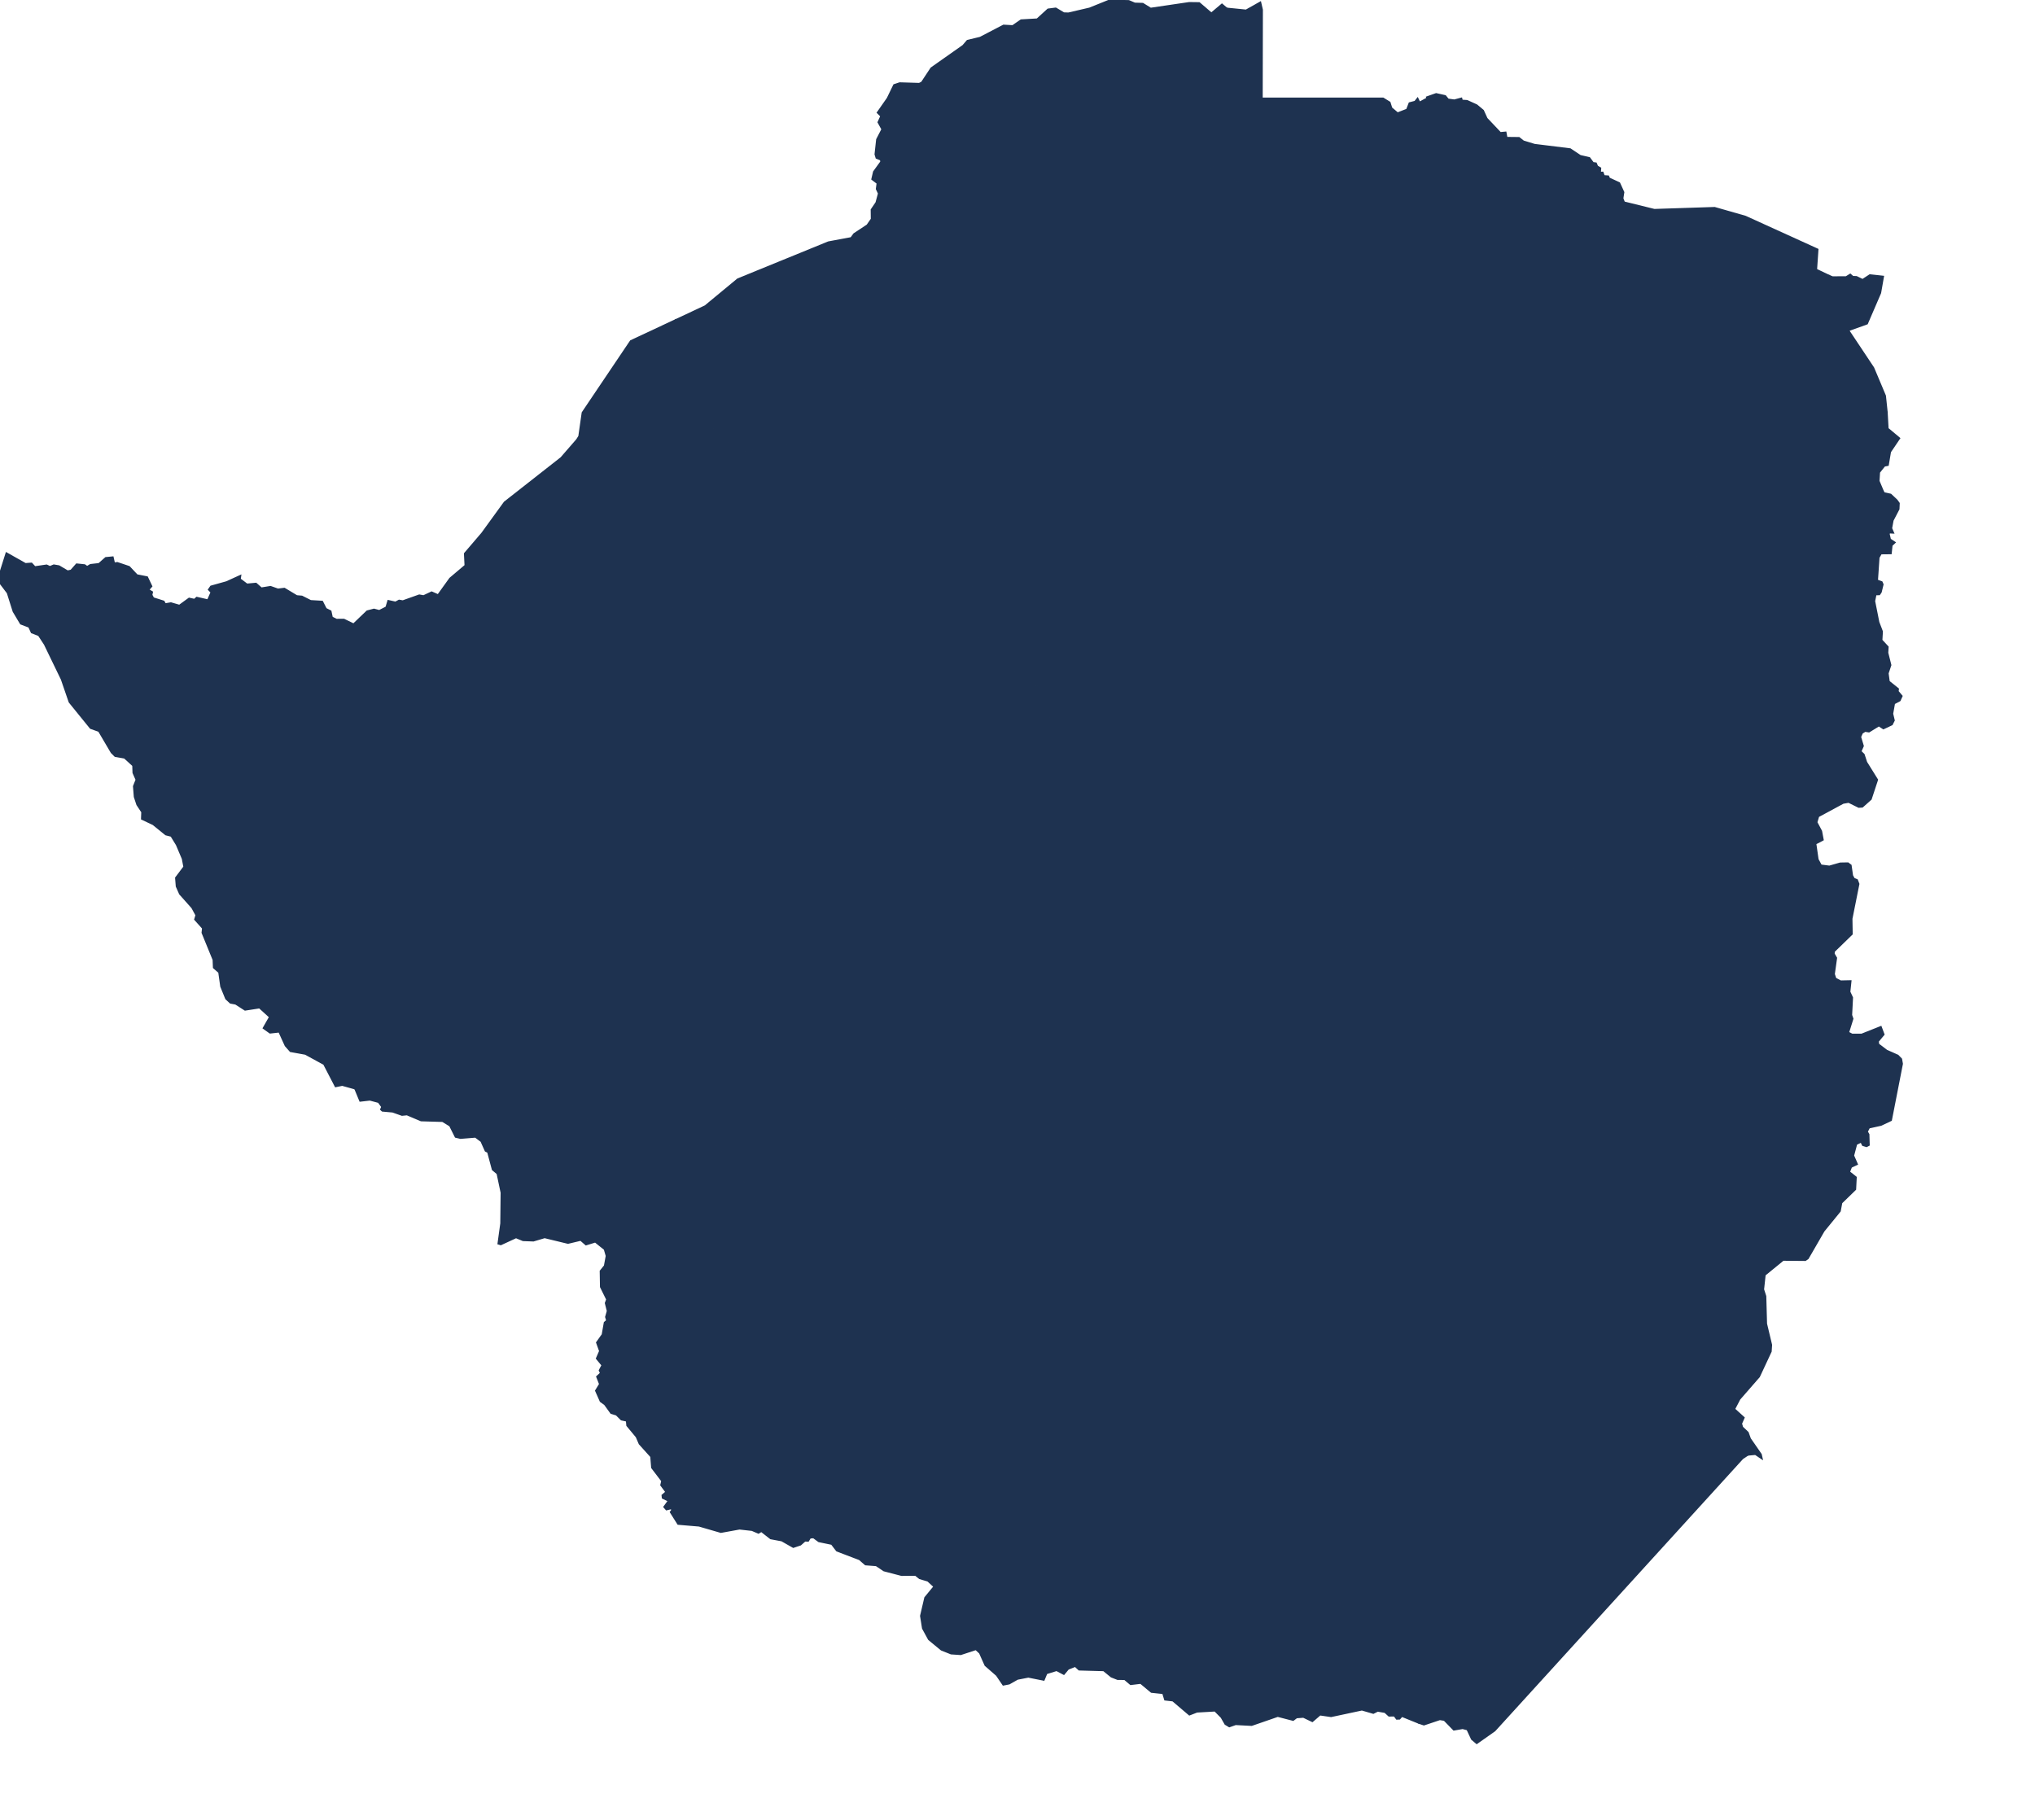 <?xml version="1.0" encoding="utf-8"?>
<!-- Generator: Adobe Illustrator 15.0.0, SVG Export Plug-In . SVG Version: 6.00 Build 0)  -->
<!DOCTYPE svg PUBLIC "-//W3C//DTD SVG 1.1//EN" "http://www.w3.org/Graphics/SVG/1.1/DTD/svg11.dtd">
<svg version="1.1" id="Layer_1" xmlns:amcharts="http://amcharts.com/ammap"
	 xmlns="http://www.w3.org/2000/svg" xmlns:xlink="http://www.w3.org/1999/xlink" x="0px" y="0px" width="700.338px"
	 height="626.344px" viewBox="0 0 700.338 626.344" enable-background="new 0 0 700.338 626.344" xml:space="preserve">
<defs>
	
	
		<amcharts:ammap  projection="mercator" leftLongitude="25.236" topLatitude="-15.61" rightLongitude="33.057" bottomLatitude="-22.421">
		</amcharts:ammap>
</defs>
<g>
	<path id="ZW-BU" fill="#1E3250" stroke="#1E3250" stroke-width="0.5" d="M282.643,404.8l-0.725-0.928l-4.371-0.357l-1.017,3.375
		l-3.447-2.095l0,0l1.438-3.325l-1.487-1.069l-0.39-1.997l-3.08,1.236l-1.65-0.665l-2.952,0.3l-1.005-0.578l0.252-1.299l1.906-0.919
		l0.613-0.931l-0.6-0.858l0.953-3.245l-1.184-3.79l0.454-1.176l0.968,0.009l5.79,3.138l2.515-1.688l4.203-0.902l-0.344,3.25
		l0.44,0.652l1.452,0.134l2.494,1.523l2.39-1.285l0.23,2.076l2.013,0.908l-1.274,3.773l2.734,2.135l0.158,0.773l-1.468,2.146
		L282.643,404.8z"/>
	<path id="ZW-HA" fill="#1E3250" stroke="#1E3250" stroke-width="0.5" d="M489.891,178.68l2.269,0.227l0.495,2.4l6.328,0.52
		l0.455,2.281l-0.691,3.049l1.007,1.637l0.103,3.085l1.259,2.958l-0.272,0.844l-1.467,0.811l-0.572,3.172l-1.952-0.107l-2.059,1.617
		l0.423,3.286l-0.578,2.572l-2.608,0.402l0.382,1.276l1.493,0.936l-2.382,1.86l-1.793,0.092l-2.184,1.057l-5.176-4.786l-8.041-4.851
		l0,0l3.102-1.019l0.67-0.967l-1.246-1.998l-2.799-1.59l1.576-2.615l-1.563-1.716l0.422-2.648l2.663-0.695l0.943-1.769l2.217-1.774
		l0.66-2.688l0,0l1.801,1.632l1.911,0.109l0.908-0.967l1.118,0.515l1.709-0.211l1.343-1.53L489.891,178.68z"/>
	<path id="ZW-MA" fill="#1E3250" stroke="#1E3250" stroke-width="0.5" d="M647.911,168.686l0.455,0.964l2.323,0.517l2.096,1.977
		l0.756,1.046l-0.092,2.024l-2.03,3.897l-0.497,2.704l0.692,1.589l-1.415-0.068l-0.113,0.474l0.413,1.802l1.638,1.085l-1.069,0.996
		l-0.298,2.807l-3.416,0.038l-0.771,1.359l-0.531,7.826l1.566,0.575l0.358,0.84l-0.645,2.651l-0.548,0.819l-1.247,0.012
		l-0.456,2.267l1.441,7.244l1.229,3.205l-0.179,2.975l2.149,2.327l-0.123,2.03l1.062,4.232l-0.944,2.831l0.38,2.811l3.176,2.546
		l-0.105,0.846l1.361,1.619l-0.695,1.547l-1.92,1.015l-0.627,3.521l0.552,2.3l-0.715,1.426l-2.954,1.391l-1.566-1.018l-3.383,2.093
		l-1.33-0.211l-1.033,0.638l-0.604,1.367l0.932,3.119l-0.814,1.864l1.083,1.053l0.871,2.669l3.758,6.038l-2.204,6.685l-2.962,2.638
		l-1.24,0.078l-3.484-1.722l-1.862,0.33l-8.525,4.597l-0.602,2.035l1.614,3.023l0.563,3.015l-2.539,1.333l0.77,5.388l1.096,2.027
		l2.872,0.367l3.712-1.062l2.687-0.048l0.993,0.743l0.501,3.522l0.561,1.056l1.104,0.47l0.522,1.383l-2.392,11.964l0.085,5.286
		l-6.147,5.97l-0.067,0.81l0.842,1.426l-0.771,5.568l0.496,1.504l1.754,0.926l3.479-0.074l-0.392,3.749l0.92,1.975l-0.306,6.024
		l0.438,1.262l-1.476,4.72l1.256,0.659l3.313,0.003l6.622-2.634l1,2.667l-1.966,2.362l0.115,0.996l2.834,2.151l3.874,1.731
		l1.173,1.206l0.295,1.647l-3.798,19.437l-3.473,1.645l-4.101,0.908l-0.697,1.363l0.534,0.934l0.107,3.69l-0.84,0.443l-1.306-0.399
		l-0.562-1.145l-1.615,0.782l-1.046,3.942l1.305,2.963l-2.046,0.963l-0.664,1.687l2.312,1.83l-0.212,4.177l-4.768,4.632
		l-0.531,2.851l-5.584,6.851l-5.469,9.466l-0.863,0.585l-7.644-0.067l-6.281,5.129l-0.536,4.979l0.756,2.337l0.262,9.488
		l1.737,7.258l-0.143,2.27l-4.055,8.683l-6.737,7.736l-1.776,3.404l3.274,2.964l-0.902,2.041l0.358,1.233l1.911,1.823l0.761,2.12
		l3.748,5.411l0.335,1.501l-2.286-1.541l-2.552,0.225l0,0l-5.521-5.581l-3.643-1.578l-2.023-4.344l-0.204-2.532l-1.712-5.206
		l-1.689-1.526l-4.328-1.692l0.105-3.515l-2.879-2.449l-0.116-2.285l-1.149-3.454l0.368-2.333l5.695-11.426l1.298-7.481l2.471-2.359
		l0.636-5.795l1.594-4.016l-0.157-7.164l1.235-11.125l1.551-6.487l0.682-7.812l1.317-5.868l0.142-8.771l-0.651-2.87l-4.253-1.48
		l-4.107-2.374l-3.596-3.438l-5.799,0.12l-1.946-0.826l-3.181-2.797l-3.504,0.005l-1.46-0.751l-2.251-2.607l-1.002-2.622
		l-3.419-2.836l-2.275-4.714l-1.906-1.111l-3.224-3.486l-1.783-4.313l-5.385-3.058l-1.726-3.017l-2.114-1.96l-1.451-0.47
		l-1.582-4.679l-5.521-1.48l-2.207,0.305l-1.878-2.732l-4.095-3.479l-3.787-1.098l-4.46-0.242l-2.923-3.169l-13.245-8.382l0,0
		l5.733-0.569l1.078-0.575l0.324-4.043l1.98-2.602l0.477-4.971l3.971,0.129l1.939,1.517l4.25-0.078l1.553,2.854l4.349,1.615
		l1.403-0.093l4.606-7.837l-0.325-4.194l0.555-0.57l5.521,2.77l3.399-0.641l2.188-1.395l1.566,0.347l3.429,1.901l3.205,3.234
		l3.633,2.018l3.584,1.291l2.754-1.002l3.175,0.689l-1.215-4.021l0.689-2.59l0.158-6.215l-2.596-5.696l-2.548-2.066l-0.712-2.491
		l0.129-5.764l-2.002-3.322l-4.896-1.356l0.298-1.856l-0.783-2.004l-2.224-1.99l-3.369-4.474l0.905-4.678l-3.771-4.911l2.538-1.755
		l1.555-3.796l6.562-2.28l-0.714-3.048l1.639-3.273l-0.491-14.697l0.878-3.38l0.826-0.892l1.751-0.34l2.284,1.059l6.577,0.088
		l-2.021-5.635l1.095-1.697l2.968-1.638l3.268-3.045l6.796-7.296l-0.685-3.679l1.824-3.507l6.986-4.169l5.012-5.788l2.136-0.827
		l4.323-3.538l5.351-1.029l2.477-1.834l1.987-2.707l3.812-0.011l2.845-1.039l2.531-3.354l2.577-0.236l0.435-5.403l6.741-2.933
		l1.126-4.092l2.689-5.63l5.585-2.837l3.03-3.918l5.967-1.088l4.233-1.543l0,0l0.311,5.547l4.006,3.347l-3.173,4.682l-0.772,4.576
		l-1.221,0.236l-1.778,2.231l-0.179,2.983L647.911,168.686z"/>
	<path id="ZW-MC" fill="#1E3250" stroke="#1E3250" stroke-width="0.5" d="M434.373,3.363l-0.066,30.461h41.684l2.293,1.412
		l0.613,1.936l2.084,1.758l3.198-1.249l0.86-2.226l1.933-0.501l0.893-1.13l0.676,1.405l2.582-1.405l-0.118-0.386l3.237-1.144
		l3.162,0.702l0.976,1.192l2.133,0.291l2.45-0.655l0.188,0.734l1.747,0.112l3.313,1.505l2.216,1.844l1.248,2.739l4.674,4.941
		l1.845-0.172l0.337,1.836l4.254,0.047l1.494,1.195l3.841,1.172l12.271,1.513l3.47,2.315l3.153,0.72l1.251,1.706l1.013,0.133
		l0.444,1.06l1.086,0.631l-0.1,1.51l0.877-0.048l0.441,1.219l1.491,0.099l0.29,0.72l3.503,1.618l1.453,3.181l-0.326,2.124
		l0.521,1.32l10.386,2.559l20.745-0.676l10.607,3.036l24.876,11.317l-0.473,6.93l4.286,2.049l0,0l-5.396,3.092l-3.497-1.266
		l-4.526,1.413l-5.85-2.831l-5.975-0.404l-5.12,1.377l-4.796,2.285l-3.833,0.165l-4.276,2.756l-3.731-1.074l-6.853,2.584
		l-1.411,1.091l-3.722-0.161l-1.593,2.527l-1.971,0.697l-0.388,0.762l0.573,5.256l-2.043,1.415l-2.139-0.058l-1.62,3.844
		l-3.254,3.063l0.465,2.708l-3.886,3.349l-1.974,4.489l1.095,2.305l-10.106,4.326l-0.231,0.561l1.698,3.18l0.154,3.474l-0.581,1.365
		l-7.242,6.059l-1.373,1.69l-0.187,1.162l-1.575,1.412l-0.791,2.265l-6.59,2.597l-1.867,2.505l-1.06,3.119l-1.538,1.334l-1.03,2.589
		l-0.95-1.934l-0.596,0.125l-5.053,4.041l-1.308,0.57l-3.145-0.417l-2.528,1.9l-1.789,0.212l-0.628-4.039l3.343-9.228l-2.747-0.82
		l-6.122-0.28l-5.221-1.378l-1.334,1.34l-1.175,2.568l0.06,2.72l-2.938,0.418l0.452,2.2l0.56,0.396l1.786-0.331l-1.456,7.697
		l-0.668,1.085l0,0l-0.128,4.407l-1.343,1.53l-1.709,0.211l-1.118-0.515l-0.908,0.967l-1.911-0.109l-1.801-1.632l0,0l-0.66-3.323
		l-1.041-1.156l-2.227-0.028l-1.976,2.213l-6.028-3.616l-5.86-2.256l1.239-6.132l-14.828,0.297l0.555-9.208l0.903-2.284
		l-0.977-5.236l4.512-11.93l3.818-6.527l1.47-7.753l-3.494-1.026l-1.545,0.405l-1.278-1.992l-3.716,2.447l-1.513-1.152l-3.528-0.03
		l-0.558-0.638l-0.22-5.508l-1.719-3.667l0.385-2.754l-1.452-7.337l0.549-1.716l2.297,0.114l0.667-1.637l-0.758-1.314l-2.458-0.751
		l1.021-2.514l-0.688-4.502l-8.875-3.207l-3.139-4.338l0.466-2.749l2.516-5.38l0.301-5.256l1.728-3.943l-0.686-4.456l-2.137-1.03
		l-5.254,0.447l-2.215-1.35l-0.837-3.141l-1.148-1.152l-3.794-0.871l-2.209,1.553l-1.019,4.536l-1.103,1.632l-3.16,0.439
		l-1.343,0.996l-2.646,0.478l-2.487,1.911l-2.177-1.034l0.669-3.621l2.84-3.621l-0.127-6.403l3.628-3.58l0.55-1.63l-0.237-0.597
		l-1.975-0.396l-1.504-2.743l-1.029-2.582l-0.242-4.49l-2.29-1.947l-0.791-1.668l-0.002-2.184l7.998-5.163l6.063-4.886l1.062-1.707
		l3.779-2.187l1.217-1.747l2.833-2.264l0.627-0.992l-0.082-1.548l-0.791-1.307l-2.445-1.862l-0.202-5.108l0,0l6.631,0.666
		l4.951-2.792L434.373,3.363z"/>
	<path id="ZW-ME" fill="#1E3250" stroke="#1E3250" stroke-width="0.5" d="M638.927,95.263l2.067,1.011l2.505-1.635l4.626,0.509
		l-0.993,5.675l-4.561,10.58l-6.408,2.308l8.574,12.873l4.055,9.627l0.602,5.718l0,0l-4.233,1.543l-5.967,1.088l-3.03,3.918
		l-5.585,2.837l-2.689,5.63l-1.126,4.092l-6.741,2.933l-0.435,5.403l-2.577,0.236l-2.531,3.354l-2.845,1.039l-3.812,0.011
		l-1.987,2.707l-2.477,1.834l-5.351,1.029l-4.323,3.538l-2.136,0.827l-5.012,5.788l-6.986,4.169l-1.824,3.507l0.685,3.679
		l-6.796,7.296l-3.268,3.045l-2.968,1.638l-1.095,1.697l2.021,5.635l-6.577-0.088l-2.284-1.059l-1.751,0.34l-0.826,0.892
		l-0.878,3.38l0.491,14.697l-1.639,3.273l0.714,3.048l-6.562,2.28l-1.555,3.796l-2.538,1.755l3.771,4.911l-0.905,4.678l3.369,4.474
		l2.224,1.99l0.783,2.004l-0.298,1.856l4.896,1.356l2.002,3.322l-0.129,5.764l0.712,2.491l2.548,2.066l2.596,5.696l-0.158,6.215
		l-0.689,2.59l1.215,4.021l-3.175-0.689l-2.754,1.002l-3.584-1.291l-3.633-2.018l-3.205-3.234l-3.429-1.901l-1.566-0.347
		l-2.188,1.395l-3.399,0.641l-5.521-2.77l-0.555,0.57l0.325,4.194l-4.606,7.837l-1.403,0.093l-4.349-1.615l-1.553-2.854l-4.25,0.078
		l-1.939-1.517l-3.971-0.129l-0.477,4.971l-1.98,2.602l-0.324,4.043l-1.078,0.575l-5.733,0.569l0,0l-9.749,0.638l-8.1,1.227
		l-0.691-1.208l0.228-7.194l-6.951-1.493l-0.454,4.124l-1.282,0.088l-0.078,0.445l1.151,3.994l-2.281,1.064l-1.234,1.341l0,0
		l-7.22-5.135l-2.269-3.343l-2.653-0.836l0.141-3.557l1.243-0.005l-0.211-1.575l-4.938-8.135l2.385-3.684l-1.448-1.002l-0.061-3.591
		l-7.367,1.201l-8.034-4.166l0,0l2.35-3.075l2.084,0.315l0.427-2.865l3.591-2.876l0.433-1.574l-0.352-6.448l1.886,1.241l1.315-0.971
		l0.849,1.487l2.893-5.25l1.789-2.063l0.273-1.25l3.774-4.446l0.962-13.407l1.826-1.86l0.154-0.965l-6.636-8.334l-0.896-3.252
		l0.108-2.09l4.805-4.281l0.193-1.165l-0.646-1.605l0.781-2.733l2.691-3.948l-1.467-5.293l2.576-2.54l0.021-3.33l0.709-1.407
		l3.504-0.378l3.716,1.827l0,0l8.041,4.851l5.176,4.786l2.184-1.057l1.793-0.092l2.382-1.86l-1.493-0.936l-0.382-1.276l2.608-0.402
		l0.578-2.572l-0.423-3.286l2.059-1.617l1.952,0.107l0.572-3.172l1.467-0.811l0.272-0.844l-1.259-2.958l-0.103-3.085l-1.007-1.637
		l0.691-3.049l-0.455-2.281l-6.328-0.52l-0.495-2.4l-2.269-0.227l0,0l0.668-1.085l1.456-7.697l-1.786,0.331l-0.56-0.396l-0.452-2.2
		l2.938-0.418l-0.06-2.72l1.175-2.568l1.334-1.34l5.221,1.378l6.122,0.28l2.747,0.82l-3.343,9.228l0.628,4.039l1.789-0.212
		l2.528-1.9l3.145,0.417l1.308-0.57l5.053-4.041l0.596-0.125l0.95,1.934l1.03-2.589l1.538-1.334l1.06-3.119l1.867-2.505l6.59-2.597
		l0.791-2.265l1.575-1.412l0.187-1.162l1.373-1.69l7.242-6.059l0.581-1.365l-0.154-3.474l-1.698-3.18l0.231-0.561l10.106-4.326
		l-1.095-2.305l1.974-4.489l3.886-3.349l-0.465-2.708l3.254-3.063l1.62-3.844l2.139,0.058l2.043-1.415l-0.573-5.256l0.388-0.762
		l1.971-0.697l1.593-2.527l3.722,0.161l1.411-1.091l6.853-2.584l3.731,1.074l4.276-2.756l3.833-0.165l4.796-2.285l5.12-1.377
		l5.975,0.404l5.85,2.831l4.526-1.413l3.497,1.266l5.396-3.092l0,0l1.26,0.527l4.67-0.024l1.442-0.886l0.893,0.784L638.927,95.263z"
		/>
	<path id="ZW-MI" fill="#1E3250" stroke="#1E3250" stroke-width="0.5" d="M252.632,155.293l2.745-0.416l2.577,0.704l2.795-1.698
		l4.294-0.324l4.935-1.201l5.934,4.008l0.637-0.076l1.493-3.67l1.596-1.069l2.763-3.78l1.672-0.507l0.774-3.275l3.287-5.375
		l2.66-0.103l3.512-3.375l3.499-1.457l7.264-0.197l2.944-1.582l1.152-0.113l0.552,0.682l2.36,5.249l1.461,1.646l7.056,3.114
		l1.066,1.684l2.501,0.331l5.87,2.306l5.282,0.261l0.235,1.36l1.785,1.207l0.624,4.284l3.611,2.173l3.329,4.133l3.853,1.653
		l-1.038,2.479l-1.832,1.436l-2.235,3.597l-1.833,1.676l-0.002,0.922l1.824,2.45l-0.492,6.77l-2.617,2.612l-0.1,1.548l1.59,1.248
		l0.078,0.682l-2.436,2.839l-0.364,2.485l-1.958,2.32l-0.205,2.486l-3.844,6.327l-1.092,5.535l1.897,6.193l1.353,1.491l3.493,7.125
		l5.184,2.51l2.587,4.229l3.393,0.774l7.74,5.127l2.716,0.851l2.755,2.54l-0.804,5.31l-1.481,2.09l0.396,4.268l-0.963,3.38
		l0.678,2.419l1.199,0.767l3.321-0.154l1.998,2.662l1.28,0.606l6.802-0.274l1.841,2.823l2.56-1.006l3.123,3.669l1.242,0.485
		l1.56-0.323l3.245,2.097l2.481,0.283l3.521-1.008l4.004,0.4l1.683,1.169l2.08-0.768l2.765,1.65l4.763-0.207l3.887,1.123
		l1.684,0.723l1.01,3.063l2.444,0.64l1.968,1.811l3.482-0.572l4.379,3.9l4.936,2.044l2.893,1.888l3.327,0.473l0,0l8.034,4.166
		l7.367-1.201l0.061,3.591l1.448,1.002l-2.385,3.684l4.938,8.135l0.211,1.575l-1.243,0.005l-0.141,3.557l2.653,0.836l2.269,3.343
		l7.22,5.135l0,0l-13.949,11.156l4.547,0.746l1.495,1.529l-0.874,1.503l-3.371,0.907l0.271,5.02l-1.966,7.624l1.082,5.95
		l-2.416,13.394l0.752,4.42l-5.64,0.229l-8.718-2.113l-4.914,0.627l-0.631,3.047l1.181,2.473l-0.597,1.666l-2.412,1.592
		l-0.192,1.949l1.257,1.418l-0.562,0.611l-13.067,0.568l-5.641,2.369l-5.446,0.173l2.671,2.881l0.409,1.381l-0.195,2.236
		l-1.324,2.808l-0.029,3.7l-0.718,2.849l2.699-2.284l1.333-0.043l4.655,2.917l1.582,1.787l-3.165,7.414l-0.076,1.425l1.015,1.179
		l4.94,1.858l1.839,4.516l1.859-0.087l4.19,5.118l1.351,3.011l2.605,3.292l-0.053,5.79l1.726,4.765l3.658,2.229L442.052,446
		l-1.86,0.824l-0.4,0.817l-2.345,9.194l-0.629,11.974l-3.832,5.043l-3.805,2.753l-6.667-1.327l-3.447,0.991l-2.115-0.526
		l-1.744,0.291l-3.05-0.812l-1.263-1.347l-3.617-0.729l-3.015-3.553l-3.048-1.385l-3.58-3.062l-1.542-0.039l-3.975,1.761
		l-9.813,8.834l-3.778,0.204l-1.666-0.941l0,0l-7.474,0.076l-4.103,1.182l-5.808-0.214l-4.428-1.03l-0.567-0.982l5.445-4.815
		l8.121-5.956l1.825-11.271l2.917-10.406l-3.85,0.976l-2.471-0.003l-1.053-0.858l-0.972-2.123l0.082-2.202l3.16-1.791l-0.973-1.55
		l6.681-4.03l1.457-2.037l1.576-4.033l1.17-7.413l3.953-11.803l-0.083-2.442l2.863-6.344l3.989-6.789l-0.085-3.617l-1.051-1.015
		l-4.801-0.122l-0.486-1.22l0.24-3.209l-0.928-0.488l-6.615,2.189l-1.331-0.123l-1.292-5.89l-6.21,2.632l-1.371-0.773l-2.338-3.537
		l-5.883-3.219l-2.258,0.076l-2.342,2.755l-1.129-0.206l-0.963-2.195l0.373-6.735l1.091-2.675l-0.319-2.151l-4.344-3.58
		l-1.402-3.735l-3.697-3.335l-1.805-2.924l-2.519-6.369l-1.245-1.382l-1.607-0.331l0,0l-2.649-1.873l-0.84-1.865l-3.567-3.618
		l-4.253-2.407l2.867-4.074l-0.478-1.176l-8.122-9.18l-1.762-1.019l-0.476-1.66l0.437-8.809l-1.118-1.338l-0.515-1.821l-0.681-0.125
		l0.127-1.614l-2.045-0.011l-1.081-0.612l-4.729-17.827l-0.54-4.561l-0.992-2.022l0.968-1.445l12.707-3.762l7.494-2.866l1.165-1.526
		l-1.385-4.519l-10.041,0.274l-16.599-0.577l-9.032-1.75l-6.005,0.843l-4.877-0.519l-6.127,1.08l-7.156-0.542l-6.126,0.793
		l-3.436-0.554l-3.802,0.287l-1.793-0.863l-1.562,0.309l-0.794-0.734l-2.24,0.059l-4.429-1.252l-4.009,1.007l-5.152-0.739
		l0.022-27.641l2.177-2.308l1.362-0.549l4.267,0.526l1.008-1.156l-0.71-1.011l-2.553-0.146l-1.347-1.019l-0.229-1.168l1.389-3.561
		l-0.324-3.82l-0.75-0.85l-2.516,0.375l-1.125-3.505l-1.064-1.336l1.057-2.116l2.771-2.22l0.41-1.24l1.365-1.149l-0.129-3.372
		l1.83-4.114l-1.399-3.904l0.25-1.241l3.301-4.057l3.587-0.526l3.268-5.179l0.319-4.886l1.215-2.752l-0.155-5.248l1.493-2.83
		l1.848-7.388L252.632,155.293z"/>
	<path id="ZW-MN" fill="#1E3250" stroke="#1E3250" stroke-width="0.5" d="M232.597,110.062l1.153,1.615l0.319,4.274l-0.98,3.224
		l0.579,1.763l1.454,1.571l1.055,3.042l-0.841,0.116l0.392,2.002l-1.969,2.114l1.079,0.163l2.924-0.99l1.36,3.339l3.252,0.27
		l0.088,3.559l1.452,2.131l-0.414,1.795l1.593,4.293l0.058,2.641l1.618,1.255l0.937,2.008l2.219,0.661l2.707,4.385l0,0l-0.641,0.634
		l-1.848,7.388l-1.493,2.83l0.155,5.248l-1.215,2.752l-0.319,4.886l-3.268,5.179l-3.587,0.526l-3.301,4.057l-0.25,1.241l1.399,3.904
		l-1.83,4.114l0.129,3.372l-1.365,1.149l-0.41,1.24l-2.771,2.22l-1.057,2.116l1.064,1.336l1.125,3.505l2.516-0.375l0.75,0.85
		l0.324,3.82l-1.389,3.561l0.229,1.168l1.347,1.019l2.553,0.146l0.71,1.011l-1.008,1.156l-4.267-0.526l-1.362,0.549l-2.177,2.308
		l-0.022,27.641l5.152,0.739l4.009-1.007l4.429,1.252l2.24-0.059l0.794,0.734l1.562-0.309l1.793,0.863l3.802-0.287l3.436,0.554
		l6.126-0.793l7.156,0.542l6.127-1.08l4.877,0.519l6.005-0.843l9.032,1.75l16.599,0.577l10.041-0.274l1.385,4.519l-1.165,1.526
		l-7.494,2.866l-12.707,3.762l-0.968,1.445l0.992,2.022l0.54,4.561l4.729,17.827l1.081,0.612l2.045,0.011l-0.127,1.614l0.681,0.125
		l0.515,1.821l1.118,1.338l-0.437,8.809l0.476,1.66l1.762,1.019l8.122,9.18l0.478,1.176l-2.867,4.074l4.253,2.407l3.567,3.618
		l0.84,1.865l2.649,1.873l0,0l-1.053,2.71l-1.33,0.846l-1.167-0.167l-1.725-1.385l-4.101-0.867l-2.256,1.003l0.116,1.418
		l2.246,2.035l0.959,2.03L324.106,350l-4.561,3.385l0.398,1.056l3.735,3.101l-0.056,4.704l-1.465,4.052l0.77,1.175l-4.283,3.444
		l-7.521-2.765l2.964,10.856l-7.828,8.481l-6.655,0.487l3.685,2.719l-6.658,5.957l-2.446,6.365l-3.12,3.328l0.74,1.058l-4.514,3.105
		l-4.648-5.709l0,0l6.009-1.678l1.468-2.146l-0.158-0.773l-2.734-2.135l1.274-3.773l-2.013-0.908l-0.23-2.076l-2.39,1.285
		l-2.494-1.523l-1.452-0.134l-0.44-0.652l0.344-3.25l-4.203,0.902l-2.515,1.688l-5.79-3.138l-0.968-0.009l-0.454,1.176l1.184,3.79
		l-0.953,3.245l0.6,0.858l-0.613,0.931l-1.906,0.919l-0.252,1.299l1.005,0.578l2.952-0.3l1.65,0.665l3.08-1.236l0.39,1.997
		l1.487,1.069l-1.438,3.325l0,0l-2.668,0.263l-2.823,4.535l-0.973,0.562l-3.193-0.231l-2.66,4.21l-2.779-6.458l-1.374-0.053
		l-5.122-6.03l-1.766-1.279l-1.579-4.203l-1.359-1.601l-4.942-2.691l-2.147,0.749l-5.896,0.141l-3.205,1.551l-4.347-5.172
		l-1.807,6.646l-2.268,4.569l-4.877-1.034l-1.958-1.977l-2.772-1.255l-5.058-5.999l-3.486-2.117l-2.066-2.789l-1.403-0.629
		l-3.784-3.99l-1.23-4.85l-3.728-4.963l-4.749-0.512l-6.228-4.392l-5.998-0.372l-4.86,1.873l-9.847-1.736l-2.833,0.847l-5.079,0.201
		l-3.92,0.867l-2.606-0.855l-4.316,0.331l-12.998,3.906l-3.111,2.783l-3.1,1.047l0,0l-4.392-1.225l-2.308,0.477l-3.987-7.688
		l-6.42-3.499l-5.122-0.93l-1.708-1.935l-2.173-4.77l-3.141,0.349l-2.269-1.619l2.177-3.821l-3.539-3.217l-4.96,0.769l-3.25-2.088
		l-1.773-0.331l-1.53-1.411l-1.727-4.227l-0.683-4.876l-1.84-1.609l-0.11-2.712l-3.806-9.315l0.173-1.539l-2.713-3.028l0.439-1.467
		L66.1,312.39l-4.22-4.74l-1.141-2.589l-0.236-2.951l2.845-3.773l-0.536-2.807l-2.032-4.79l-1.855-3.018l-1.869-0.472l-4.369-3.541
		l-3.911-1.849l0.089-2.381l-1.673-2.522l-0.895-2.711l-0.286-3.649l0.89-2.236l-1.05-2.383l-0.084-2.501l-2.912-2.654l-3.238-0.572
		L38.364,259l-4.338-7.369l-2.86-1.023l-7.28-8.973l-2.701-7.853l-5.822-12.027l-2.039-3.107l-2.449-0.95l-0.893-1.938l-2.852-1.086
		l-2.524-4.235l-2.016-6.385l-2.577-3.401l0.032-3.554l2.138-6.774l6.582,3.711l2.1-0.158l1.141,1.24l4.05-0.584l1.131,0.53
		l1.319-0.556l1.79,0.302l2.972,1.754l1.182-0.253l1.903-2.149l2.794,0.289l0.831,0.593l1.136-0.675l2.928-0.335l2.335-2.059
		l2.466-0.24l0.476,2.1l1.041-0.157l4.1,1.379l2.684,2.852l3.524,0.698l1.509,3.174l-1.05,1.198l1.277,0.768l-0.208,1.006
		l0.577,1.078l3.593,1.138l0.494,0.898l1.965-0.328l2.906,0.844l3.343-2.437l1.834,0.396l0.78-0.697l3.835,0.875l1.176-2.674
		l-0.901-0.928l0.783-1.119l5.349-1.495l4.85-2.208l-0.163,1.207l2.379,1.791l3.109-0.289l1.834,1.619l3.146-0.512l2.567,0.903
		l2.226-0.277l4.263,2.561l1.757,0.149l3.027,1.525l3.985,0.238l1.259,2.486l1.646,0.835l0.461,2.138l1.53,0.749l2.557-0.015
		l3.304,1.605l4.675-4.474l2.359-0.615l1.82,0.482l2.386-1.22l0.672-2.246l2.526,0.565l1.23-0.671l1.272,0.232l5.682-2.021
		l1.473,0.267l2.783-1.312l2.214,0.972l4.101-5.705l5.255-4.445l-0.203-4.111l5.949-6.951l7.772-10.706l19.479-15.28l5.417-6.235
		l0.748-1.201l1.157-8.116l16.616-24.673L232.597,110.062z"/>
	<path id="ZW-MS" fill="#1E3250" stroke="#1E3250" stroke-width="0.5" d="M334.001,337.926l1.607,0.331l1.245,1.382l2.519,6.369
		l1.805,2.924l3.697,3.335l1.402,3.735l4.344,3.58l0.319,2.151l-1.091,2.675l-0.373,6.735l0.963,2.195l1.129,0.206l2.342-2.755
		l2.258-0.076l5.883,3.219l2.338,3.537l1.371,0.773l6.21-2.632l1.292,5.89l1.331,0.123l6.615-2.189l0.928,0.488l-0.24,3.209
		l0.486,1.22l4.801,0.122l1.051,1.015l0.085,3.617l-3.989,6.789l-2.863,6.344l0.083,2.442l-3.953,11.803l-1.17,7.413l-1.576,4.033
		l-1.457,2.037l-6.681,4.03l0.973,1.55l-3.16,1.791l-0.082,2.202l0.972,2.123l1.053,0.858l2.471,0.003l3.85-0.976l-2.917,10.406
		l-1.825,11.271l-8.121,5.956l-5.445,4.815l0.567,0.982l4.428,1.03l5.808,0.214l4.103-1.182l7.474-0.076l0,0l2.075,5.114
		l5.898,4.993l1.064,4.38l3.173,1.351l0.087,3.152l2.362,1.72l0.495,3.359l1.419,1.281l0.828,3.266l0.612,0.777l3.83,1.636
		l4.332,6.267l4.083,3.274l0.697,1.599l4.074-0.132l4.701,4.092l2.527,0.156l0.493,0.902l-0.642,2.751l0.94,0.613l8.769,0.588
		l5.596,2.194l3.479,2.285l3.309,0.643l0.615,0.818l-0.595,3.042l2.046,1.018l1.356,1.678l1.503-1.116l3.564,2.487l2.768-1.248
		l1.145,0.323l-1.248,2.636l2.173,1.385l0.801,3.573l2.786,1.504l0.999,2.544l1.104,0.28l0.789,1.722l2.753,2.205l-1.007,1.858
		l0.212,1.067l3.568,1.54l-0.231,1.934l4.277,3.265l0.258,1.563l1.316,0.896l0.969,3.41l3.757-0.646l-0.058,2.802l1.11,0.608
		l0.852,3.784l2.668,0.845l0.25,0.492l-1.012,1.326l1.926,0.315l0.68,2.591l2.137,0.889l-1.334,1.784l0.624,0.983l5.729,3.828
		l1.619,3.217l-2.295,0.753l-1.52-0.241l0,0l-5.664-2.292l-0.804,0.916l-0.99,0.038l-0.802-1.089l-1.858,0.021l-1.374-1.252
		l-2.505-0.439l-1.49,0.755l-3.935-1.15l-10.609,2.263l-3.799-0.554l-2.643,2.279l-3.093-1.49l-2.318,0.17l-1.192,0.902
		l-5.311-1.375l-8.97,3.106l-5.517-0.287l-2.187,0.771l-1.384-0.844l-1.347-2.355l-2.217-2.235l-6.178,0.356l-2.61,1.01
		l-5.702-4.851l-2.715-0.314l-0.673-2.221l-3.994-0.429l-3.698-3.078l-3.448,0.416l-2.06-1.74l-2.416-0.021l-2.163-0.851
		l-2.649-2.164l-8.452-0.234l-1.333-1.231l-2.387,0.944l-1.504,1.804l-2.513-1.329l-3.43,1.057l-0.946,2.277l-5.344-1.067
		l-3.721,0.722l-2.856,1.615l-2.075,0.405l-2.241-3.305l-3.931-3.435l-1.883-4.221l-1.348-1.256l-5.21,1.704l-3.318-0.221
		l-3.347-1.337l-4.333-3.573l-2.074-3.794l-0.677-4.308l1.465-6.279l3.123-3.799l-2.147-1.98l-2.84-0.846l-1.443-1.146l-4.794,0.045
		l-6.049-1.578l-2.657-1.782l-3.7-0.284l-2.051-1.79l-7.809-2.975l-1.756-2.292l-4.452-0.918l-1.83-1.345l-1.128,0.095l-0.668,1.089
		l-1.112-0.051l-1.545,1.361L273,532.484l-3.964-2.258l-3.829-0.72l-3.204-2.504l-0.97,0.603l-2.249-0.965l-4.292-0.479
		l-6.406,1.162l-7.524-2.185l-7.21-0.61l-2.592-4.117l0.533-0.755l-0.323-0.484l-1.633,0.397l-0.816-0.936l1.535-2.1l-2.039-0.975
		l-0.107-0.943l1.307-1.122l-1.746-2.358l0.333-1.445l-3.465-4.553l-0.302-3.811l-3.976-4.412l-1.033-2.405l-3.232-3.887
		l-0.148-1.616l-1.817-0.399l-1.708-1.691l-1.839-0.57l-2.165-3.002l-1.461-1.051l-1.626-3.671l1.38-2.266l-1.005-2.557l1.323-1.22
		l-0.432-0.933l0.939-1.783l-1.92-2.31l1.106-2.564l-1.051-2.943l1.95-2.735l0.722-4.153l0.799-0.677l-0.352-1.23l0.584-2.053
		l-0.679-2.724l0.459-1.259l-2.129-4.303l-0.092-5.474l1.449-1.792l0.621-3.402l-0.655-2.283l-3.199-2.572l-3.2,0.987l-1.82-1.583
		l-4.363,1.038l-8.038-1.949l-3.849,1.144l-3.578-0.131l-2.416-1l-5.246,2.422l-0.885-0.264l0.964-6.985l0.115-10.591l-1.389-6.571
		l-1.62-1.351l-1.618-6.037l-0.824-0.41l-1.476-3.309l-2.007-1.506l-5.135,0.422l-1.7-0.407l-1.929-3.862l-2.526-1.559l-7.397-0.22
		l-4.866-2.062l-1.706,0.174l-3.218-1.139l-3.548-0.32l-0.518-0.479l0.391-0.902l-1.17-1.605l-2.986-0.799l-3.373,0.386
		l-1.751-4.235l0,0l3.1-1.047l3.111-2.783l12.998-3.906l4.316-0.331l2.606,0.855l3.92-0.867l5.079-0.201l2.833-0.847l9.847,1.736
		l4.86-1.873l5.998,0.372l6.228,4.392l4.749,0.512l3.728,4.963l1.23,4.85l3.784,3.99l1.403,0.629l2.066,2.789l3.486,2.117
		l5.058,5.999l2.772,1.255l1.958,1.977l4.877,1.034l2.268-4.569l1.807-6.646l4.347,5.172l3.205-1.551l5.896-0.141l2.147-0.749
		l4.942,2.691l1.359,1.601l1.579,4.203l1.766,1.279l5.122,6.03l1.374,0.053l2.779,6.458l2.66-4.21l3.193,0.231l0.973-0.562
		l2.823-4.535l2.668-0.263l0,0l3.447,2.095l1.017-3.375l4.371,0.357l0.725,0.928l0,0l4.648,5.709l4.514-3.105l-0.74-1.058
		l3.12-3.328l2.446-6.365l6.658-5.957l-3.685-2.719l6.655-0.487l7.828-8.481l-2.964-10.856l7.521,2.765l4.283-3.444l-0.77-1.175
		l1.465-4.052l0.056-4.704l-3.735-3.101l-0.398-1.056l4.561-3.385l1.584-4.451l-0.959-2.03l-2.246-2.035l-0.116-1.418l2.256-1.003
		l4.101,0.867l1.725,1.385l1.167,0.167l1.33-0.846L334.001,337.926z"/>
	<path id="ZW-MV" fill="#1E3250" stroke="#1E3250" stroke-width="0.5" d="M471.047,319.381l1.234-1.341l2.281-1.064l-1.151-3.994
		l0.078-0.445l1.282-0.088l0.454-4.124l6.951,1.493l-0.228,7.194l0.691,1.208l8.1-1.227l9.749-0.638l0,0l13.245,8.382l2.923,3.169
		l4.46,0.242l3.787,1.098l4.095,3.479l1.878,2.732l2.207-0.305l5.521,1.48l1.582,4.679l1.451,0.47l2.114,1.96l1.726,3.017
		l5.385,3.058l1.783,4.313l3.224,3.486l1.906,1.111l2.275,4.714l3.419,2.836l1.002,2.622l2.251,2.607l1.46,0.751l3.504-0.005
		l3.181,2.797l1.946,0.826l5.799-0.12l3.596,3.438l4.107,2.374l4.253,1.48l0.651,2.87l-0.142,8.771l-1.317,5.868l-0.682,7.812
		l-1.551,6.487l-1.235,11.125l0.157,7.164l-1.594,4.016l-0.636,5.795l-2.471,2.359l-1.298,7.481l-5.695,11.426l-0.368,2.333
		l1.149,3.454l0.116,2.285l2.879,2.449l-0.105,3.515l4.328,1.692l1.689,1.526l1.712,5.206l0.204,2.532l2.023,4.344l3.643,1.578
		l5.521,5.581l0,0l-1.878,1.271l-85.253,93.644L508.205,600l-1.69-1.434l-1.556-3.313l-1.596-0.421l-3.043,0.523l-3.266-3.35
		l-1.529-0.248l-5.501,1.839l-1.907-0.653l0,0l1.52,0.241l2.295-0.753l-1.619-3.217l-5.729-3.828l-0.624-0.983l1.334-1.784
		l-2.137-0.889l-0.68-2.591l-1.926-0.315l1.012-1.326l-0.25-0.492l-2.668-0.845l-0.852-3.784l-1.11-0.608l0.058-2.802l-3.757,0.646
		l-0.969-3.41l-1.316-0.896l-0.258-1.563l-4.277-3.265l0.231-1.934l-3.568-1.54l-0.212-1.067l1.007-1.858l-2.753-2.205l-0.789-1.722
		l-1.104-0.28l-0.999-2.544l-2.786-1.504l-0.801-3.573l-2.173-1.385l1.248-2.636l-1.145-0.323l-2.768,1.248l-3.564-2.487
		l-1.503,1.116l-1.356-1.678l-2.046-1.018l0.595-3.042l-0.615-0.818l-3.309-0.643l-3.479-2.285l-5.596-2.194l-8.769-0.588
		l-0.94-0.613l0.642-2.751l-0.493-0.902l-2.527-0.156l-4.701-4.092l-4.074,0.132l-0.697-1.599l-4.083-3.274l-4.332-6.267
		l-3.83-1.636l-0.612-0.777l-0.828-3.266l-1.419-1.281l-0.495-3.359l-2.362-1.72l-0.087-3.152l-3.173-1.351l-1.064-4.38
		l-5.898-4.993l-2.075-5.114l0,0l1.666,0.941l3.778-0.204l9.813-8.834l3.975-1.761l1.542,0.039l3.58,3.062l3.048,1.385l3.015,3.553
		l3.617,0.729l1.263,1.347l3.05,0.812l1.744-0.291l2.115,0.526l3.447-0.991l6.667,1.327l3.805-2.753l3.832-5.043l0.629-11.974
		l2.345-9.194l0.4-0.817l1.86-0.824l0.156-1.021l-3.658-2.229l-1.726-4.765l0.053-5.79l-2.605-3.292l-1.351-3.011l-4.19-5.118
		l-1.859,0.087l-1.839-4.516l-4.94-1.858l-1.015-1.179l0.076-1.425l3.165-7.414l-1.582-1.787l-4.655-2.917l-1.333,0.043
		l-2.699,2.284l0.718-2.849l0.029-3.7l1.324-2.808l0.195-2.236l-0.409-1.381l-2.671-2.881l5.446-0.173l5.641-2.369l13.067-0.568
		l0.562-0.611l-1.257-1.418l0.192-1.949l2.412-1.592l0.597-1.666l-1.181-2.473l0.631-3.047l4.914-0.627l8.718,2.113l5.64-0.229
		l-0.752-4.42l2.416-13.394l-1.082-5.95l1.966-7.624l-0.271-5.02l3.371-0.907l0.874-1.503l-1.495-1.529l-4.547-0.746
		L471.047,319.381z"/>
	<path id="ZW-MW" fill="#1E3250" stroke="#1E3250" stroke-width="0.5" d="M390.534,1.156l2.758,0.083l2.711,1.671l13.248-1.956
		l3.471,0.044l4.162,3.565l3.646-3.087l1.665,1.404l0,0l0.202,5.108l2.445,1.862l0.791,1.307l0.082,1.548l-0.627,0.992l-2.833,2.264
		l-1.217,1.747l-3.779,2.187l-1.062,1.707l-6.063,4.886l-7.998,5.163l0.002,2.184l0.791,1.668l2.29,1.947l0.242,4.49l1.029,2.582
		l1.504,2.743l1.975,0.396l0.237,0.597l-0.55,1.63l-3.628,3.58l0.127,6.403l-2.84,3.621l-0.669,3.621l2.177,1.034l2.487-1.911
		l2.646-0.478l1.343-0.996l3.16-0.439l1.103-1.632l1.019-4.536l2.209-1.553l3.794,0.871l1.148,1.152l0.837,3.141l2.215,1.35
		l5.254-0.447l2.137,1.03l0.686,4.456l-1.728,3.943l-0.301,5.256l-2.516,5.38l-0.466,2.749l3.139,4.338l8.875,3.207l0.688,4.502
		l-1.021,2.514l2.458,0.751l0.758,1.314l-0.667,1.637l-2.297-0.114l-0.549,1.716l1.452,7.337l-0.385,2.754l1.719,3.667l0.22,5.508
		l0.558,0.638l3.528,0.03l1.513,1.152l3.716-2.447l1.278,1.992l1.545-0.405l3.494,1.026l-1.47,7.753l-3.818,6.527l-4.512,11.93
		l0.977,5.236l-0.903,2.284l-0.555,9.208l14.828-0.297l-1.239,6.132l5.86,2.256l6.028,3.616l1.976-2.213l2.227,0.028l1.041,1.156
		l0.66,3.323l0,0l-0.66,2.688l-2.217,1.774l-0.943,1.769l-2.663,0.695l-0.422,2.648l1.563,1.716l-1.576,2.615l2.799,1.59
		l1.246,1.998l-0.67,0.967l-3.102,1.019l0,0l-3.716-1.827l-3.504,0.378l-0.709,1.407l-0.021,3.33l-2.576,2.54l1.467,5.293
		l-2.691,3.948l-0.781,2.733l0.646,1.605l-0.193,1.165l-4.805,4.281l-0.108,2.09l0.896,3.252l6.636,8.334l-0.154,0.965l-1.826,1.86
		l-0.962,13.407l-3.774,4.446l-0.273,1.25l-1.789,2.063l-2.893,5.25l-0.849-1.487l-1.315,0.971l-1.886-1.241l0.352,6.448
		l-0.433,1.574l-3.591,2.876l-0.427,2.865l-2.084-0.315l-2.35,3.075l0,0l-3.327-0.473l-2.893-1.888l-4.936-2.044l-4.379-3.9
		l-3.482,0.572l-1.968-1.811l-2.444-0.64l-1.01-3.063l-1.684-0.723l-3.887-1.123l-4.763,0.207l-2.765-1.65l-2.08,0.768l-1.683-1.169
		l-4.004-0.4l-3.521,1.008l-2.481-0.283l-3.245-2.097l-1.56,0.323l-1.242-0.485l-3.123-3.669l-2.56,1.006l-1.841-2.823l-6.802,0.274
		l-1.28-0.606l-1.998-2.662l-3.321,0.154l-1.199-0.767l-0.678-2.419l0.963-3.38l-0.396-4.268l1.481-2.09l0.804-5.31l-2.755-2.54
		l-2.716-0.851l-7.74-5.127l-3.393-0.774l-2.587-4.229l-5.184-2.51l-3.493-7.125l-1.353-1.491l-1.897-6.193l1.092-5.535l3.844-6.327
		l0.205-2.486l1.958-2.32l0.364-2.485l2.436-2.839l-0.078-0.682l-1.59-1.248l0.1-1.548l2.617-2.612l0.492-6.77l-1.824-2.45
		l0.002-0.922l1.833-1.676l2.235-3.597l1.832-1.436l1.038-2.479l-3.853-1.653l-3.329-4.133l-3.611-2.173l-0.624-4.284l-1.785-1.207
		l-0.235-1.36l-5.282-0.261l-5.87-2.306l-2.501-0.331l-1.066-1.684l-7.056-3.114l-1.461-1.646l-2.36-5.249l-0.552-0.682
		l-1.152,0.113l-2.944,1.582l-7.264,0.197l-3.499,1.457l-3.512,3.375l-2.66,0.103l-3.287,5.375l-0.774,3.275l-1.672,0.507
		l-2.763,3.78l-1.596,1.069l-1.493,3.67l-0.637,0.076l-5.934-4.008l-4.935,1.201l-4.294,0.324l-2.795,1.698l-2.577-0.704
		l-2.745,0.416l0,0l-2.707-4.385l-2.219-0.661l-0.937-2.008l-1.618-1.255l-0.058-2.641l-1.593-4.293l0.414-1.795l-1.452-2.131
		l-0.088-3.559l-3.252-0.27l-1.36-3.339l-2.924,0.99l-1.079-0.163l1.969-2.114l-0.392-2.002l0.841-0.116l-1.055-3.042l-1.454-1.571
		l-0.579-1.763l0.98-3.224l-0.319-4.274l-1.153-1.615l0,0l10.095-4.734l11.206-9.264l31.189-12.732l7.824-1.46l1.012-1.376
		l4.546-3.004l1.469-2.116l-0.041-3.225l1.658-2.439l0.838-3.131l-0.725-1.549l0.257-1.978l-1.814-1.377l0.597-2.564l2.499-3.458
		l-0.121-0.673l-1.49-0.609l-0.377-1.261l0.556-5.126l1.8-3.493l-1.327-2.423l0.948-2.095l-1.21-1.214l3.455-4.937l2.231-4.601
		l1.951-0.65l6.717,0.208l0.887-0.431l3.252-4.918l10.944-7.709l1.498-1.732l4.407-1.069l8.041-4.19l3.138,0.182l2.88-1.997
		l5.549-0.319l3.726-3.401l2.691-0.348l2.768,1.654l1.588,0.05l7.248-1.685l6.77-2.729l6.746,0.145L390.534,1.156z"/>
</g>
</svg>
